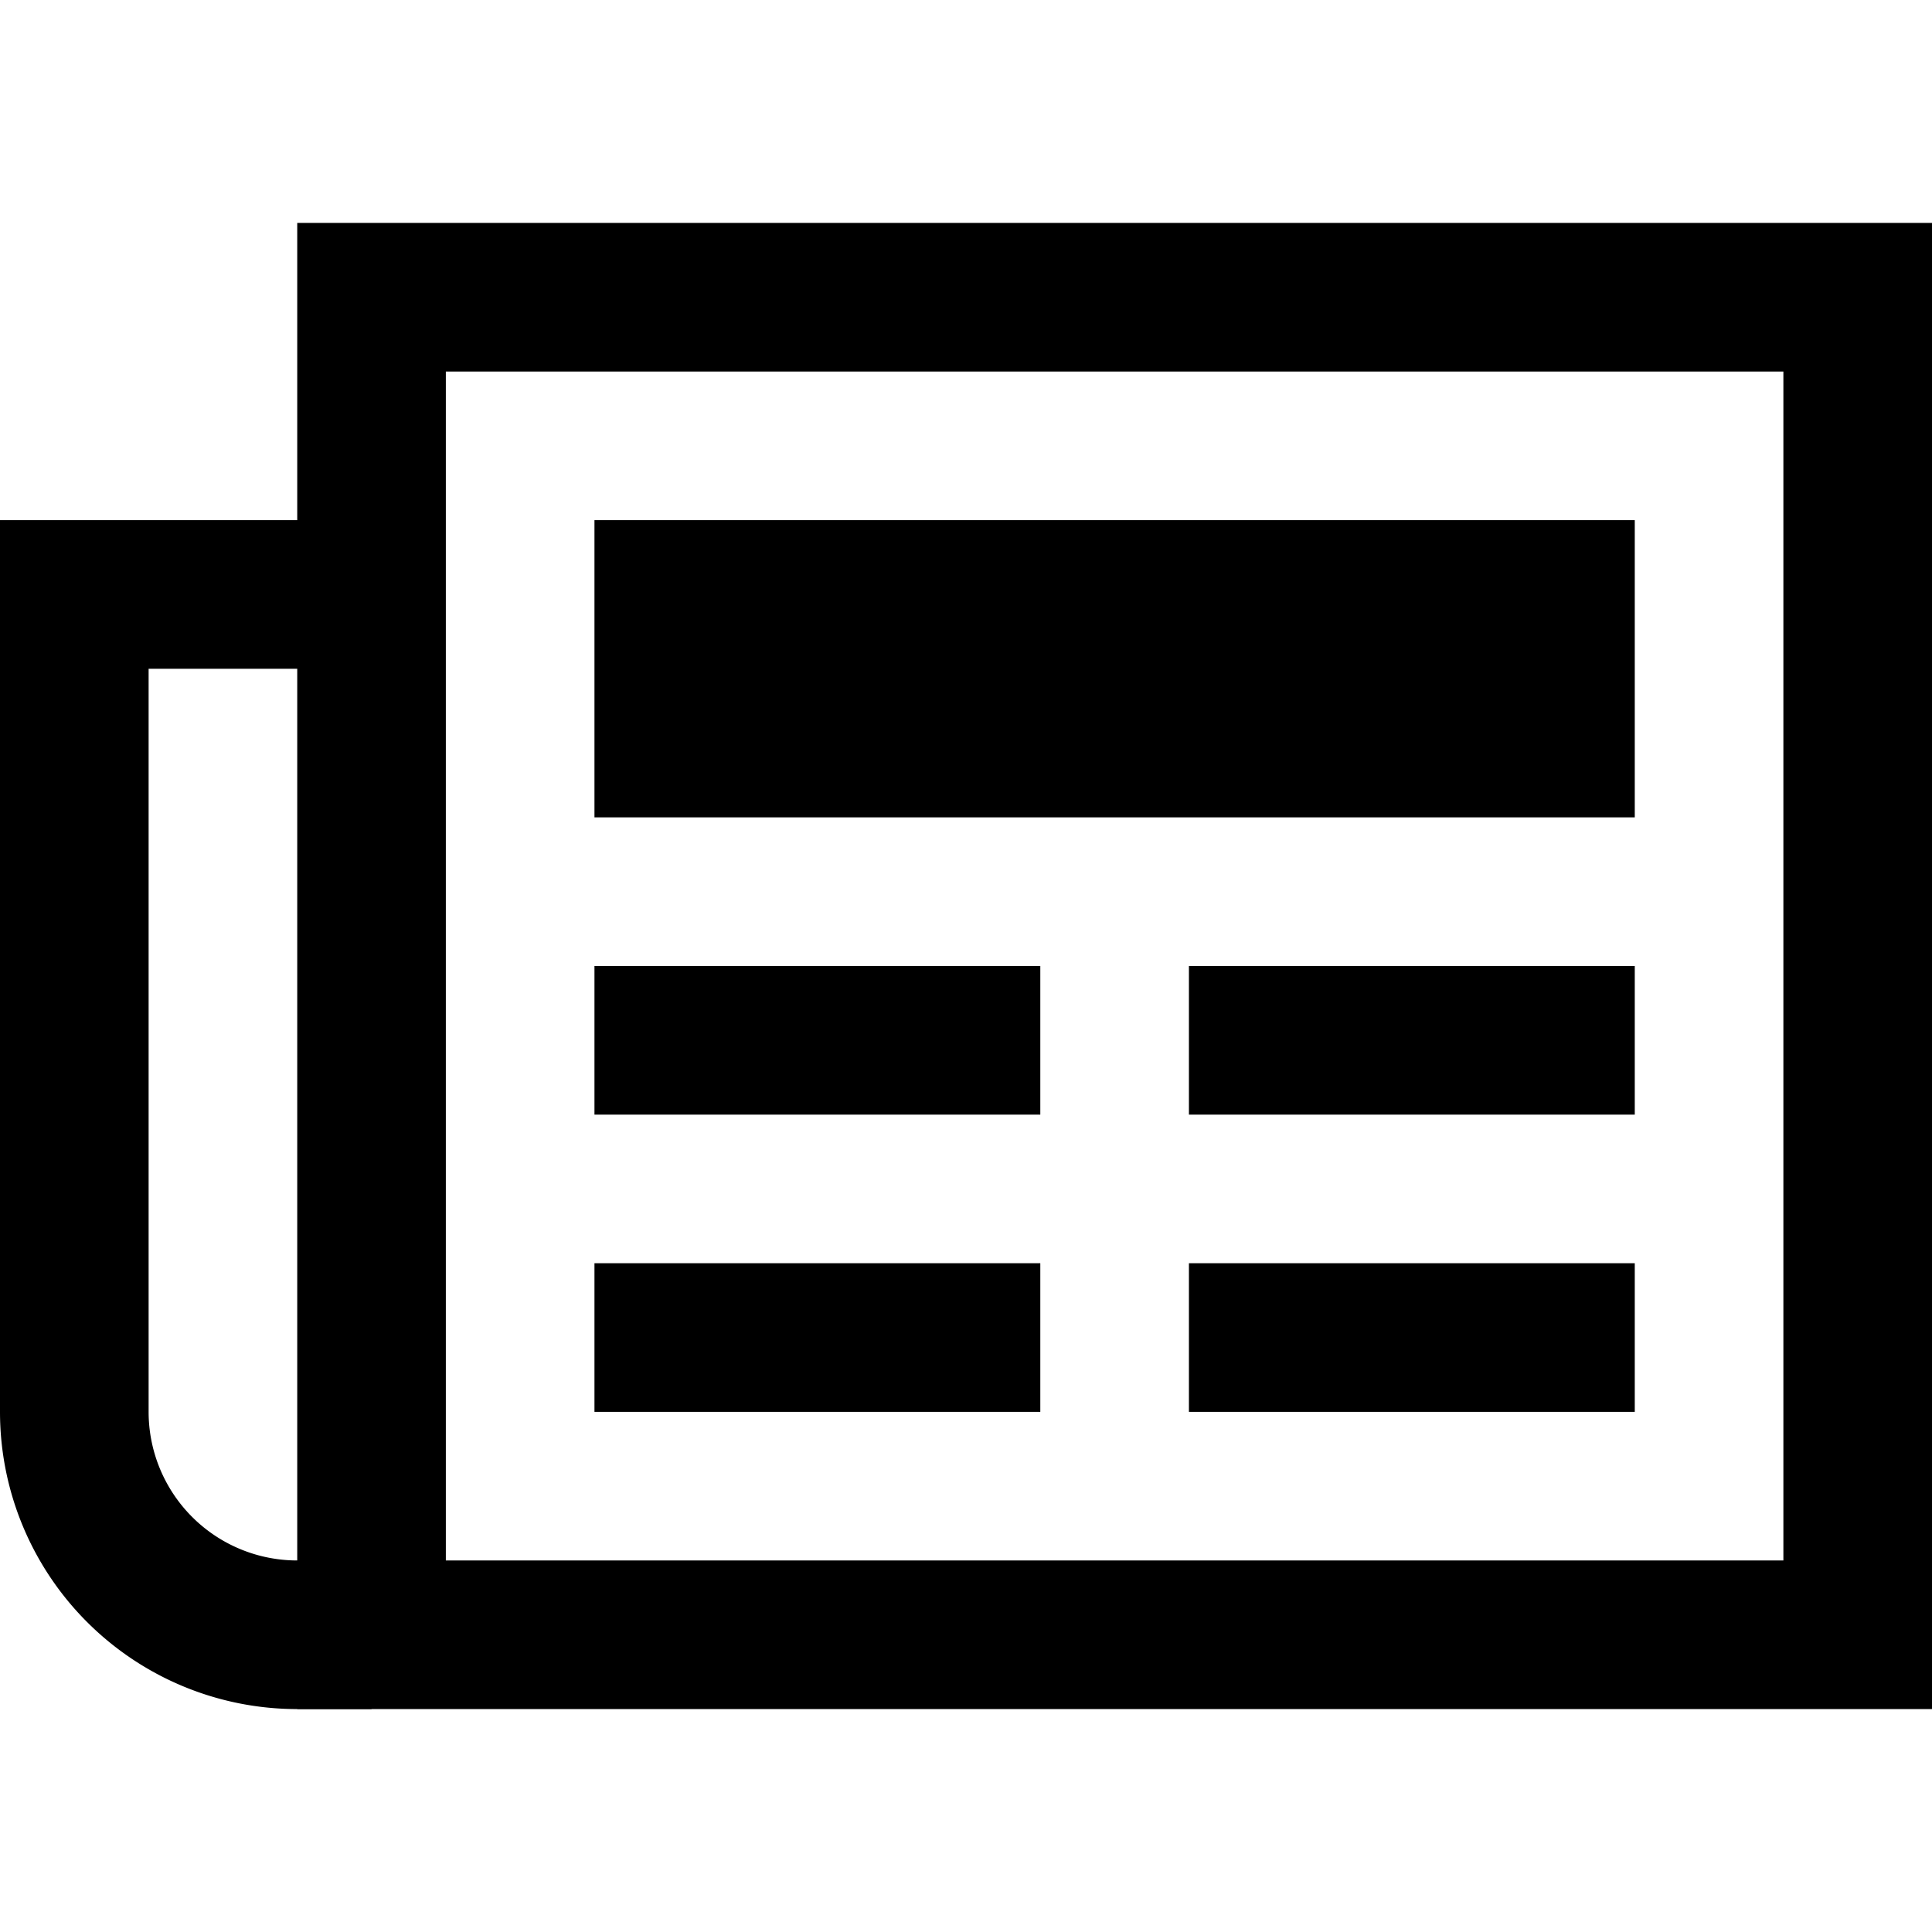 <svg xmlns="http://www.w3.org/2000/svg" viewBox="0 0 26 26"><path d="M26 23H4V3h22zM6 21h18V5H6z"/><path d="M5 23H4a4 4 0 0 1-4-4V7h5v2H2v10a2 2 0 0 0 2 2h1zM8 7h14v4H8zm0 6h6v2H8zm0 4h6v2H8zm8-4h6v2h-6zm0 4h6v2h-6z"/></svg>